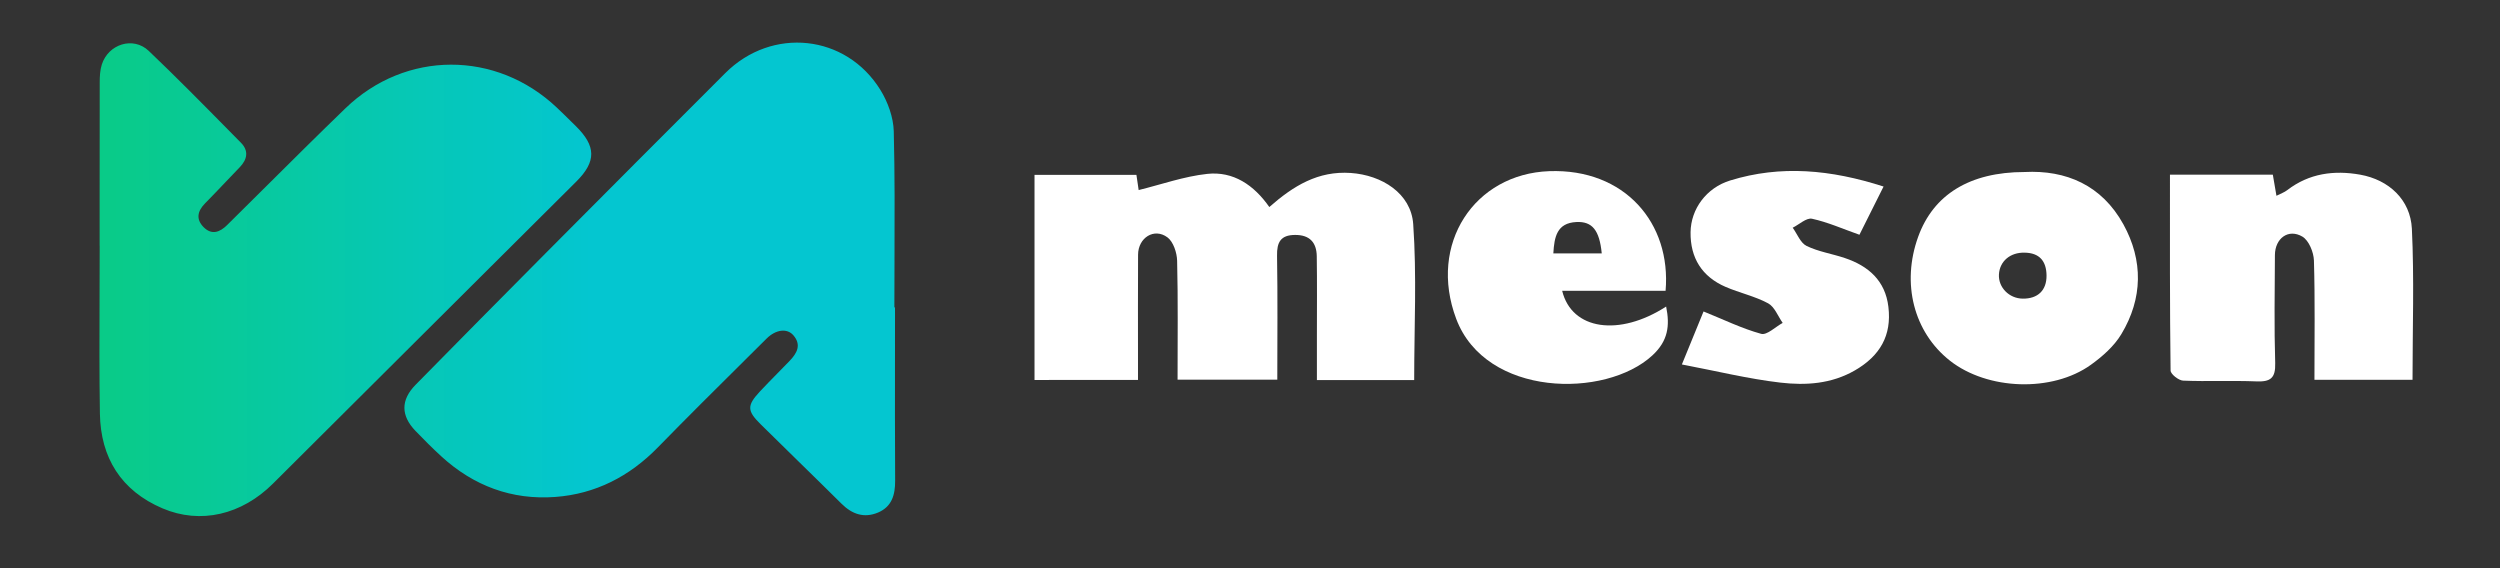 <svg width="176" height="40" viewBox="0 0 176 40" fill="none" xmlns="http://www.w3.org/2000/svg">
<rect x="0" y="0" width="176" height="40" fill="#333333" stroke="none"/>
<path fill-rule="evenodd" clip-rule="evenodd" d="M62.964 21.639H63.009C63.009 22.734 63.008 23.829 63.007 24.924C63.004 27.895 63.001 30.868 63.018 33.841C63.024 34.839 62.786 35.67 61.816 36.082C60.836 36.496 59.99 36.202 59.246 35.464C58.214 34.439 57.173 33.421 56.133 32.404C55.267 31.556 54.4 30.708 53.538 29.856C52.589 28.921 52.581 28.548 53.489 27.57C53.89 27.14 54.303 26.72 54.715 26.301C55.01 26.002 55.305 25.703 55.596 25.399C56.105 24.864 56.441 24.278 55.849 23.599C55.41 23.095 54.617 23.191 53.967 23.837C53.48 24.322 52.992 24.806 52.504 25.29C50.43 27.347 48.356 29.405 46.314 31.496C44.319 33.54 41.923 34.774 39.098 34.985C36.039 35.214 33.335 34.206 31.062 32.121C30.439 31.549 29.842 30.95 29.254 30.34C28.212 29.259 28.206 28.16 29.258 27.088C32.316 23.98 35.379 20.877 38.452 17.787C42.65 13.566 46.853 9.347 51.066 5.141C54.344 1.871 59.555 2.408 61.98 6.33C62.505 7.18 62.895 8.259 62.921 9.245C62.996 12.261 62.984 15.28 62.973 18.298C62.968 19.411 62.964 20.525 62.964 21.639ZM40.532 8.872C41.973 10.286 41.988 11.369 40.577 12.777C39.447 13.902 38.317 15.027 37.187 16.151C36.059 17.273 34.931 18.396 33.804 19.518L33.795 19.528C28.934 24.367 24.074 29.205 19.218 34.046C17.022 36.236 14.117 36.935 11.432 35.785C8.533 34.544 7.084 32.232 7.033 29.12C6.988 26.37 6.999 23.62 7.009 20.869C7.013 19.683 7.018 18.497 7.018 17.31H7.014C7.014 16.457 7.014 15.604 7.013 14.75C7.013 11.764 7.012 8.778 7.02 5.791C7.02 5.374 7.043 4.934 7.168 4.542C7.627 3.101 9.38 2.545 10.47 3.581C12.416 5.435 14.304 7.351 16.191 9.266C16.45 9.529 16.709 9.792 16.969 10.055C17.523 10.62 17.41 11.225 16.875 11.777C16.535 12.128 16.199 12.482 15.862 12.836C15.392 13.331 14.921 13.825 14.441 14.312C13.892 14.866 13.779 15.448 14.355 16.012C14.921 16.564 15.483 16.342 15.981 15.852C16.886 14.958 17.788 14.062 18.69 13.165C20.557 11.31 22.423 9.455 24.316 7.627C28.548 3.538 34.929 3.534 39.204 7.578C39.548 7.902 39.884 8.234 40.221 8.566C40.325 8.668 40.428 8.77 40.532 8.872Z" fill="url(#paint0_linear_42_2213)"/>
<path d="M72.83 12.311C75.277 12.311 77.621 12.311 80.004 12.311C80.076 12.794 80.136 13.209 80.162 13.38C81.775 12.982 83.363 12.417 84.992 12.241C86.822 12.045 88.275 13.021 89.36 14.575C91.061 13.078 92.796 12.019 95.093 12.177C97.282 12.327 99.337 13.612 99.49 15.775C99.745 19.395 99.559 23.043 99.559 26.755C97.342 26.755 95.124 26.755 92.71 26.755C92.71 25.691 92.71 24.635 92.71 23.582C92.71 21.734 92.728 19.883 92.7 18.034C92.685 17.071 92.202 16.532 91.172 16.54C90.157 16.545 89.886 17.051 89.904 18.006C89.953 20.879 89.922 23.755 89.922 26.729C87.555 26.729 85.307 26.729 82.901 26.729C82.901 23.92 82.937 21.14 82.87 18.362C82.857 17.792 82.604 17.02 82.188 16.71C81.256 16.016 80.128 16.736 80.12 17.928C80.107 20.378 80.115 22.831 80.115 25.281C80.115 25.743 80.115 26.202 80.115 26.747C77.614 26.75 75.275 26.75 72.83 26.75C72.83 21.956 72.83 17.206 72.83 12.311Z" fill="white"/>
<path d="M152.765 12.298C155.308 12.298 157.616 12.298 160.007 12.298C160.087 12.763 160.164 13.207 160.262 13.783C160.554 13.633 160.817 13.545 161.026 13.382C162.568 12.197 164.328 11.97 166.164 12.298C168.177 12.66 169.695 14.061 169.796 16.101C169.966 19.609 169.842 23.133 169.842 26.739C167.576 26.739 165.325 26.739 162.937 26.739C162.937 23.907 162.983 21.122 162.901 18.341C162.883 17.756 162.544 16.93 162.09 16.658C161.104 16.075 160.162 16.777 160.154 17.954C160.141 20.492 160.097 23.032 160.174 25.567C160.205 26.626 159.836 26.889 158.848 26.85C157.131 26.781 155.406 26.868 153.69 26.796C153.375 26.783 152.812 26.339 152.809 26.086C152.75 21.538 152.765 16.984 152.765 12.298Z" fill="white"/>
<path d="M142.527 12.11C145.449 11.96 147.963 13.031 149.487 15.793C150.893 18.347 150.852 21.011 149.347 23.517C148.839 24.367 148.018 25.092 147.199 25.681C144.471 27.64 139.914 27.467 137.278 25.394C134.728 23.388 133.848 19.955 135.04 16.666C136.114 13.7 138.662 12.115 142.527 12.11ZM142.532 17.787C141.52 17.761 140.774 18.393 140.725 19.325C140.676 20.234 141.442 21.011 142.395 21.024C143.459 21.039 144.086 20.445 144.076 19.395C144.065 18.383 143.583 17.802 142.532 17.787Z" fill="white"/>
<path d="M117.257 20.474C114.851 20.474 112.43 20.474 109.977 20.474C110.651 23.239 113.999 23.714 117.296 21.581C117.572 22.942 117.428 24.003 116.328 25.02C113.026 28.071 104.6 27.965 102.519 22.451C100.526 17.164 103.805 12.241 109.069 12.05C114.379 11.857 117.668 15.711 117.257 20.474ZM112.763 17.838C112.603 16.207 112.094 15.577 110.981 15.631C109.603 15.695 109.422 16.682 109.355 17.838C110.519 17.838 111.637 17.838 112.763 17.838Z" fill="white"/>
<path d="M132.603 13.132C131.934 14.467 131.382 15.572 130.904 16.527C129.722 16.109 128.668 15.639 127.564 15.399C127.174 15.316 126.663 15.804 126.206 16.031C126.526 16.473 126.75 17.102 127.184 17.314C128.021 17.722 128.983 17.864 129.877 18.166C131.542 18.726 132.724 19.759 132.943 21.602C133.186 23.618 132.352 25.051 130.592 26.071C128.927 27.036 127.122 27.142 125.341 26.936C123.072 26.672 120.839 26.12 118.404 25.658C119.052 24.078 119.548 22.862 119.93 21.927C121.35 22.5 122.633 23.13 123.986 23.502C124.391 23.613 124.99 23.009 125.501 22.733C125.165 22.258 124.93 21.597 124.473 21.352C123.539 20.851 122.465 20.621 121.484 20.198C119.816 19.477 118.99 18.156 119.016 16.343C119.039 14.714 120.126 13.222 121.802 12.706C125.364 11.606 128.89 11.937 132.603 13.132Z" fill="white"/>
<defs>
<linearGradient id="paint0_linear_42_2213" x1="6.998" y1="19.69" x2="41.624" y2="19.69" gradientUnits="userSpaceOnUse">
<stop stop-color="#09CB87"/>
<stop offset="1" stop-color="#04C6D0"/>
</linearGradient>
</defs>
</svg>
